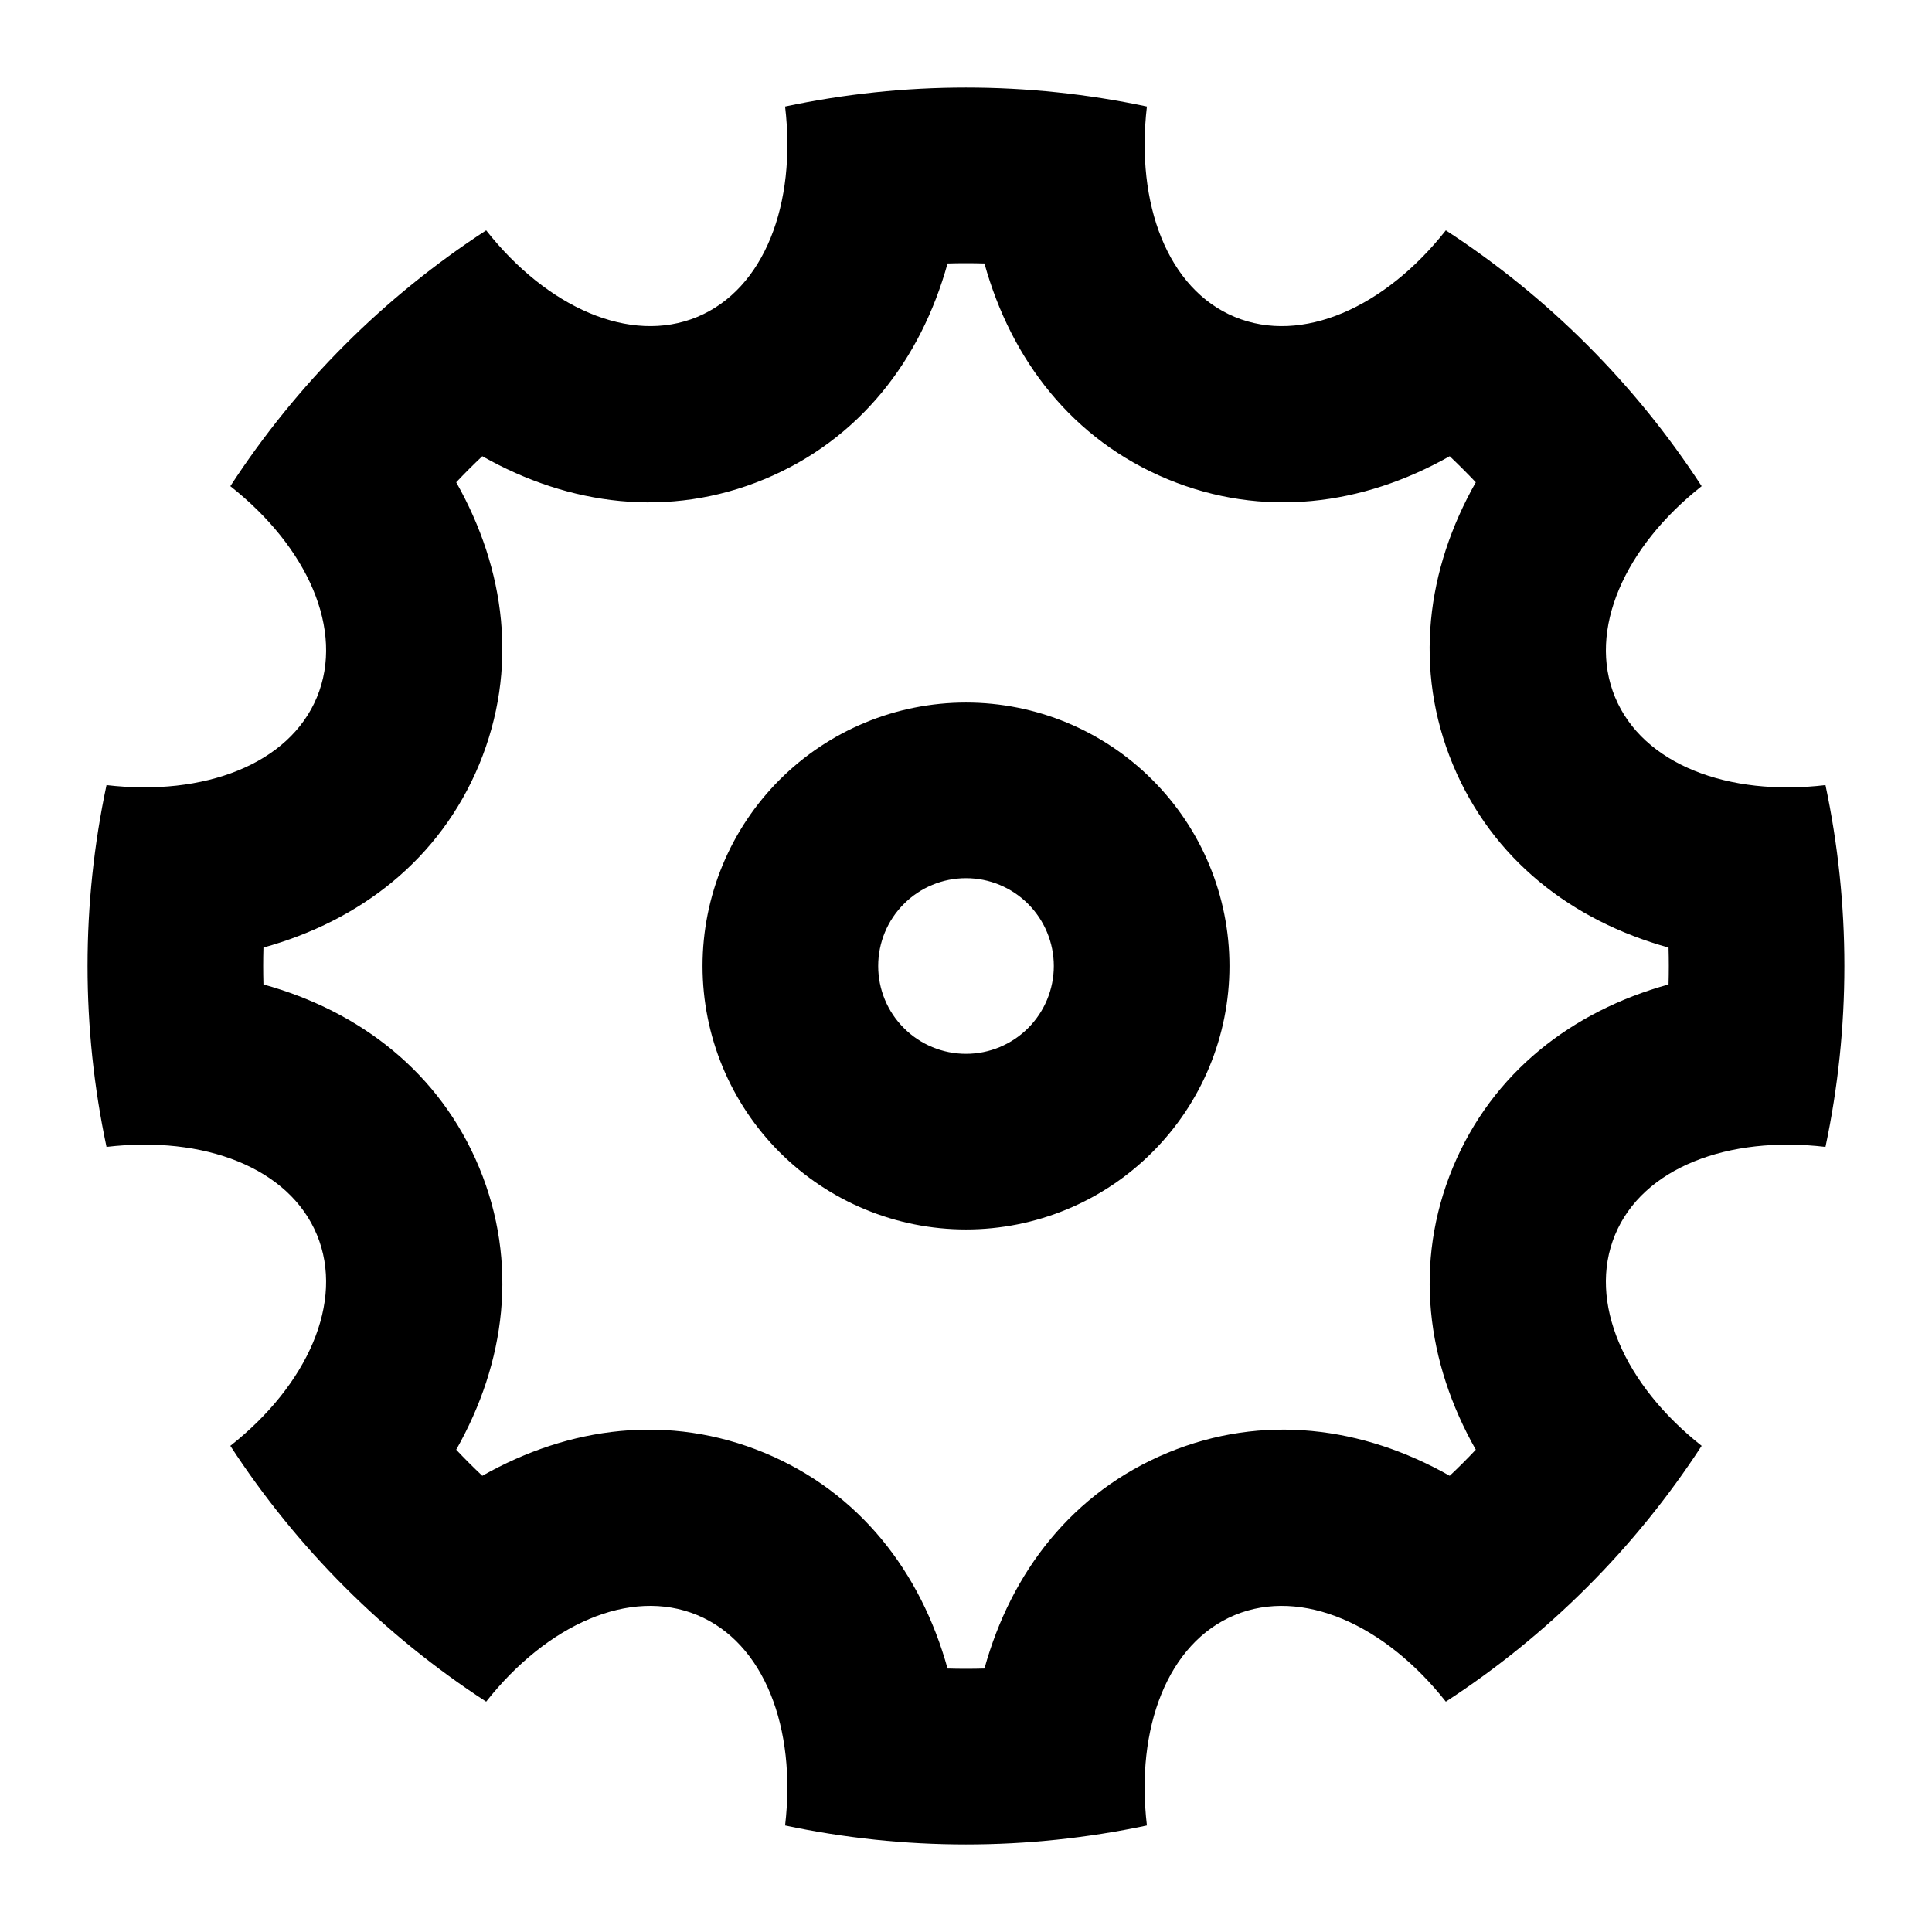 <svg width="22" height="22" viewBox="0 0 22 22" fill="none" xmlns="http://www.w3.org/2000/svg">
<path fill="currentColor" d="M1.213 13.06C0.925 11.702 0.925 10.298 1.213 8.94C2.323 9.07 3.293 8.703 3.609 7.939C3.926 7.174 3.501 6.229 2.623 5.536C3.38 4.372 4.372 3.38 5.536 2.623C6.228 3.5 7.174 3.926 7.939 3.609C8.704 3.292 9.071 2.323 8.94 1.213C10.298 0.925 11.701 0.925 13.06 1.213C12.93 2.323 13.297 3.293 14.061 3.609C14.826 3.926 15.771 3.501 16.464 2.623C17.627 3.38 18.62 4.372 19.377 5.536C18.5 6.228 18.074 7.174 18.391 7.939C18.708 8.704 19.677 9.071 20.787 8.94C21.074 10.298 21.074 11.702 20.787 13.06C19.677 12.93 18.707 13.297 18.391 14.061C18.074 14.826 18.499 15.771 19.377 16.464C18.62 17.628 17.627 18.62 16.464 19.377C15.772 18.5 14.826 18.074 14.061 18.391C13.296 18.708 12.929 19.677 13.06 20.787C11.701 21.075 10.298 21.075 8.94 20.787C9.07 19.677 8.703 18.707 7.939 18.391C7.174 18.074 6.229 18.499 5.536 19.377C4.372 18.62 3.38 17.628 2.623 16.464C3.5 15.772 3.926 14.826 3.609 14.061C3.292 13.296 2.323 12.929 1.213 13.06ZM3 11.21C4.1 11.515 5.007 12.212 5.457 13.296C5.906 14.381 5.757 15.516 5.195 16.508C5.291 16.61 5.39 16.709 5.492 16.805C6.485 16.243 7.619 16.095 8.704 16.543C9.788 16.993 10.485 17.9 10.79 19C10.93 19.004 11.07 19.004 11.21 19C11.515 17.9 12.212 16.993 13.296 16.543C14.381 16.094 15.516 16.243 16.508 16.805C16.61 16.709 16.709 16.61 16.805 16.508C16.243 15.515 16.095 14.381 16.543 13.296C16.993 12.212 17.9 11.515 19 11.21C19.004 11.07 19.004 10.93 19 10.79C17.9 10.485 16.993 9.788 16.543 8.704C16.094 7.619 16.243 6.484 16.805 5.492C16.708 5.39 16.609 5.291 16.508 5.195C15.515 5.757 14.381 5.905 13.296 5.457C12.212 5.007 11.515 4.1 11.21 3C11.07 2.996 10.93 2.996 10.79 3C10.485 4.1 9.788 5.007 8.704 5.457C7.619 5.906 6.484 5.757 5.492 5.195C5.39 5.291 5.291 5.39 5.195 5.492C5.757 6.485 5.905 7.619 5.457 8.704C5.007 9.788 4.1 10.485 3 10.79C2.996 10.93 2.996 11.07 3 11.21ZM11 14C10.204 14 9.441 13.684 8.878 13.121C8.316 12.559 8 11.796 8 11C8 10.204 8.316 9.441 8.878 8.879C9.441 8.316 10.204 8 11 8C11.795 8 12.559 8.316 13.121 8.879C13.684 9.441 14 10.204 14 11C14 11.796 13.684 12.559 13.121 13.121C12.559 13.684 11.795 14 11 14ZM11 12C11.265 12 11.519 11.895 11.707 11.707C11.894 11.52 12 11.265 12 11C12 10.735 11.894 10.48 11.707 10.293C11.519 10.105 11.265 10 11 10C10.735 10 10.48 10.105 10.293 10.293C10.105 10.48 10 10.735 10 11C10 11.265 10.105 11.52 10.293 11.707C10.48 11.895 10.735 12 11 12Z"/>
</svg>
